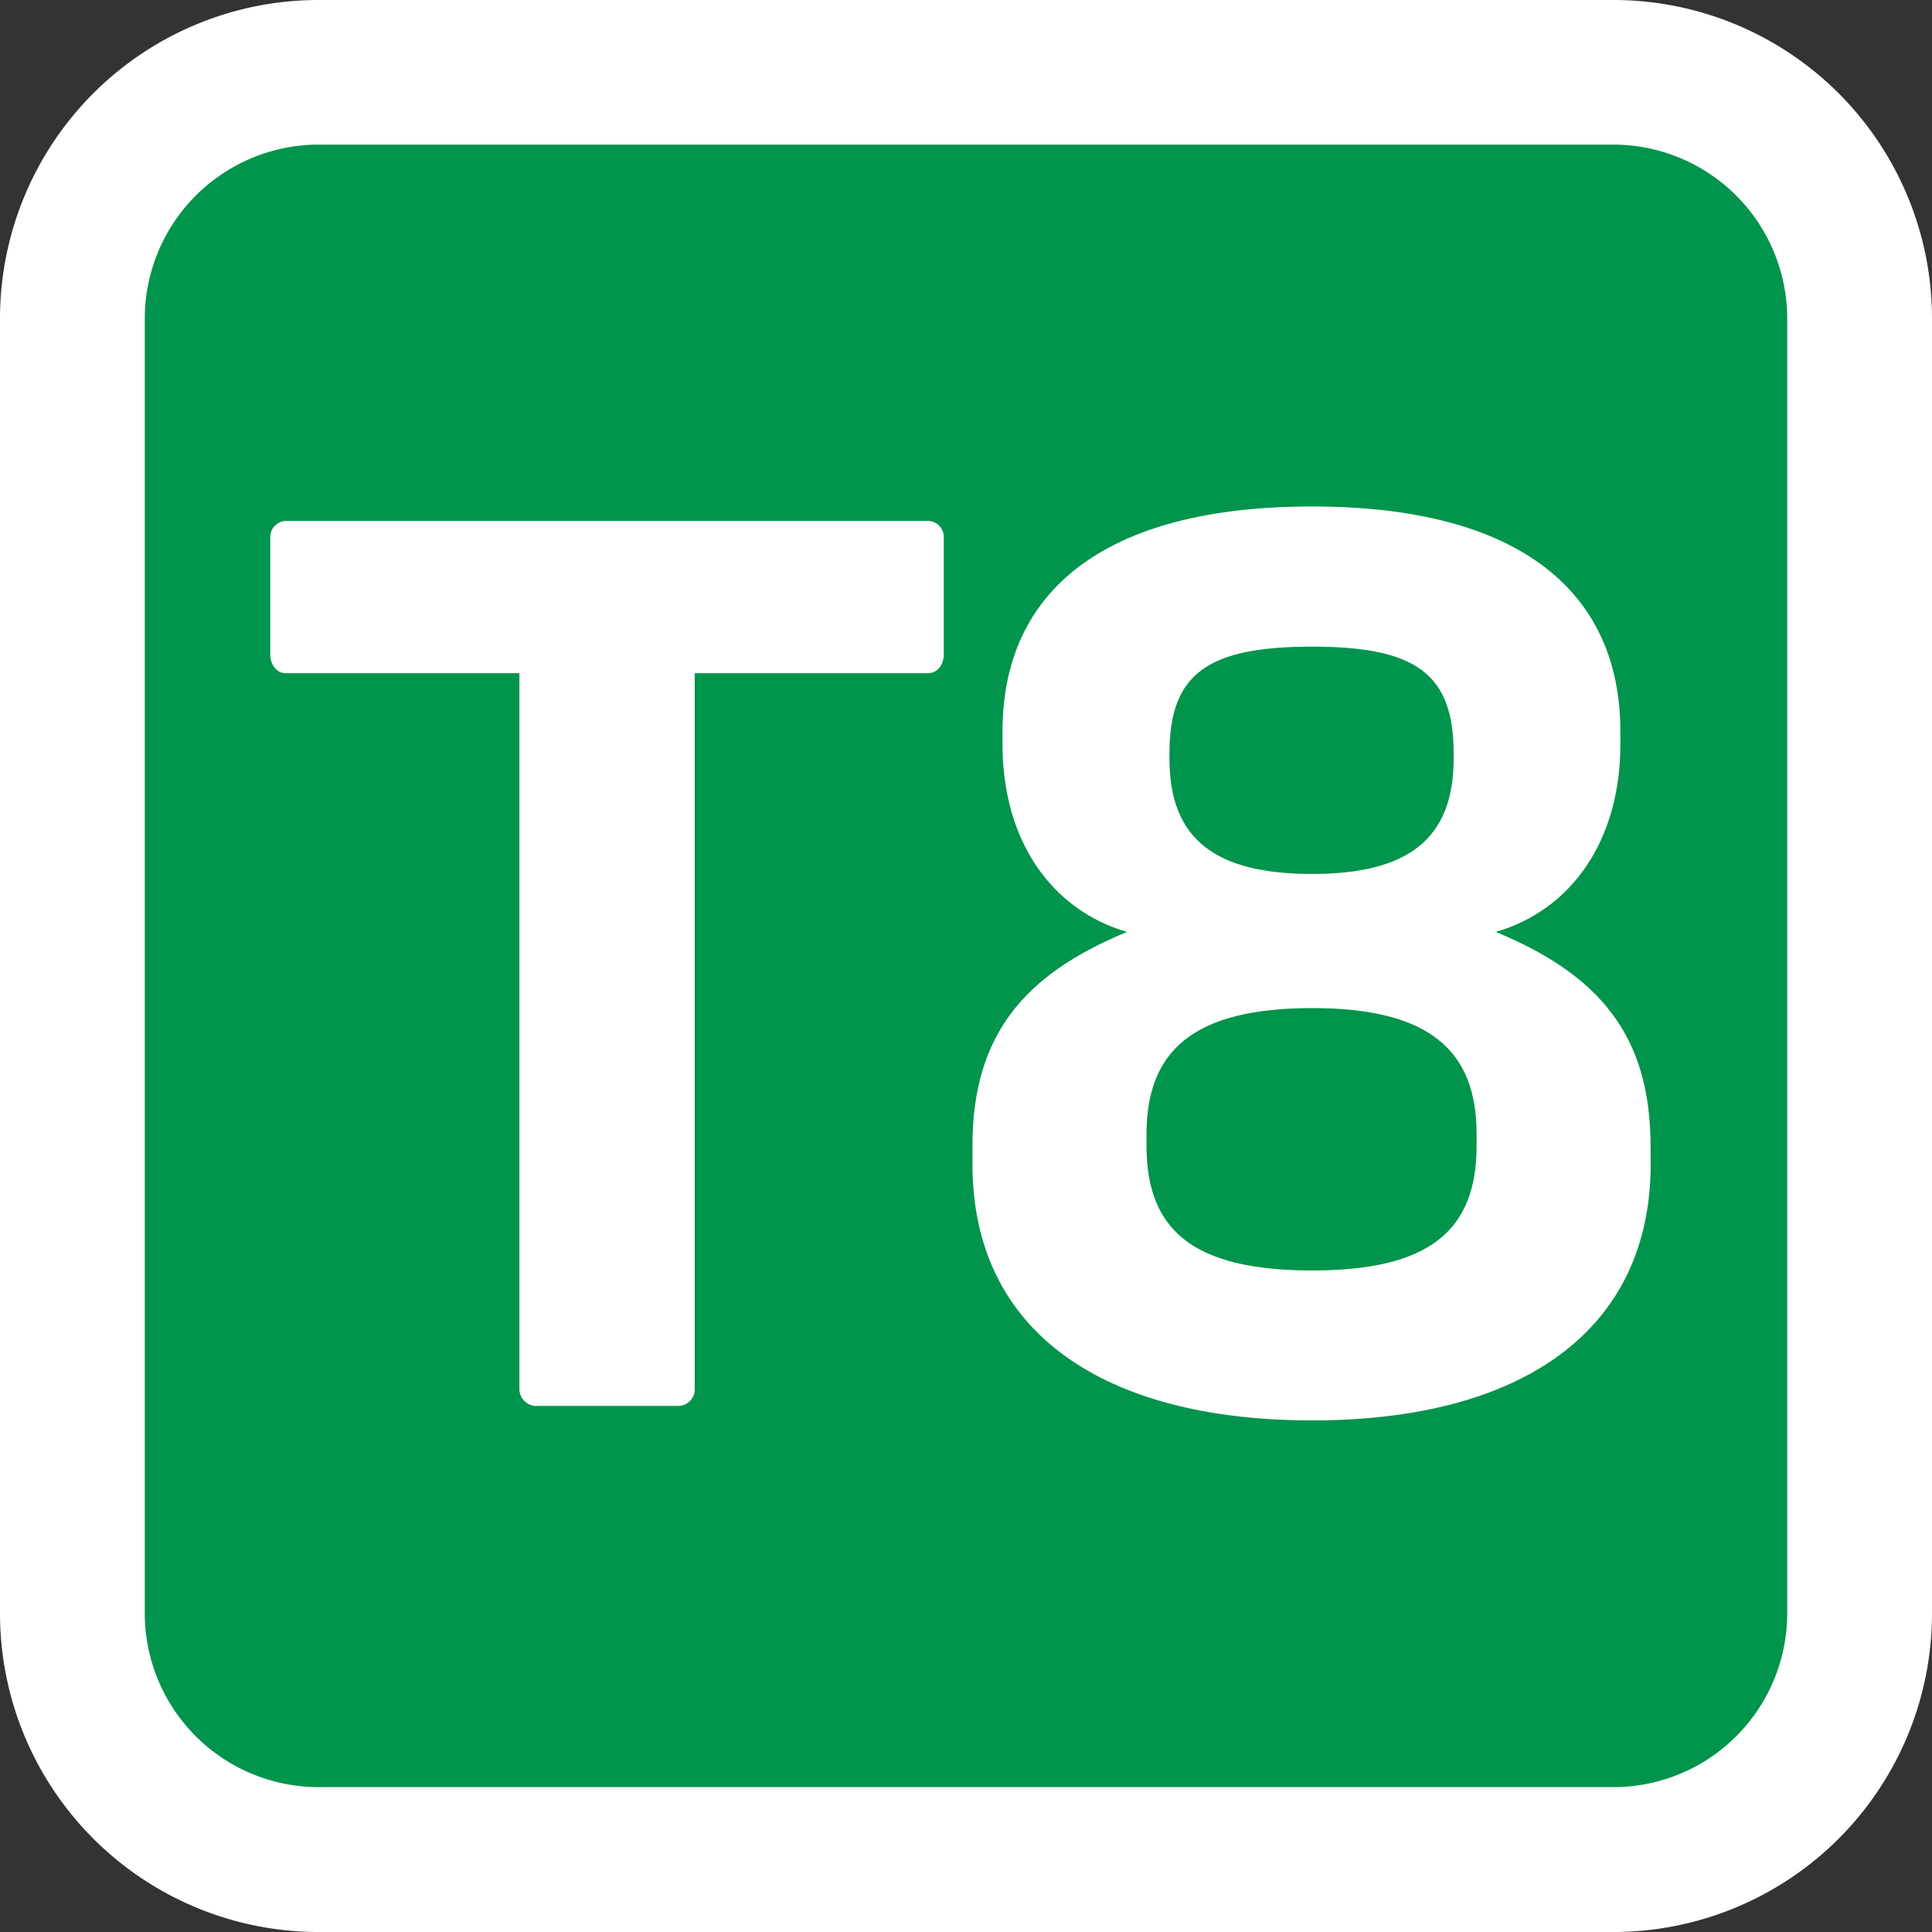 <svg id="Layer_1" data-name="Layer 1" xmlns="http://www.w3.org/2000/svg" viewBox="0 0 500 500"><rect x="0" y="0" width="500" height="500" fill="#333333" stroke="none"/><defs><style>.cls-1{fill:#00944c;}.cls-2{fill:#fff;}</style></defs><path class="cls-1" d="M82.37,481.26A63.74,63.74,0,0,1,18.73,417.6V82.32A63.71,63.71,0,0,1,82.37,18.71H417.63a63.73,63.73,0,0,1,63.66,63.61V417.6a63.75,63.75,0,0,1-63.66,63.66Z"/><path class="cls-2" d="M417.63,37.42a45.06,45.06,0,0,1,44.9,44.93V417.58a45,45,0,0,1-44.9,44.93H82.37a45,45,0,0,1-44.9-44.93V82.35a45.06,45.06,0,0,1,44.9-44.93H417.63m0-37.42H82.37A82.46,82.46,0,0,0,0,82.35V417.58A82.47,82.47,0,0,0,82.37,500H417.63A82.47,82.47,0,0,0,500,417.58V82.35A82.46,82.46,0,0,0,417.63,0"/><path class="cls-2" d="M138.48,363.85a4.41,4.41,0,0,1-4.06-4.36V174.23H74c-2.8,0-4.06-2.82-4.06-4.69V139.19A4.18,4.18,0,0,1,74,134.81H240.17a4.18,4.18,0,0,1,4.08,4.38v30.35c0,1.87-1.26,4.69-4.08,4.69H179.79V359.49a4.28,4.28,0,0,1-4.38,4.36Z"/><path class="cls-2" d="M427.19,301.28c0,43.15-33.47,66.32-87.6,66.32-54.45,0-87.92-23.17-87.92-66.32v-4.72c0-28.76,13.44-44.41,40-55.38-19.39-5.62-32.22-23.47-32.22-48.5v-3.43c0-36,26-58.18,80.11-58.18,53.82,0,79.79,22.21,79.79,58.18v3.43c0,25-12.83,42.88-32.24,48.5,26.59,11,40.05,26.62,40.05,55.38Zm-45.05-7.82c0-21.6-12.22-32.57-42.55-32.57-30.67,0-42.87,11-42.87,32.57v3.1c0,21.93,12.2,32.24,42.87,32.24,30.33,0,42.55-10.31,42.55-32.24Zm-5.94-98.59c0-20.64-10-27.52-36.61-27.52-26.92,0-36.93,6.88-36.93,27.52v1.57c0,21,12.2,29.74,36.93,29.74,24.4,0,36.61-8.77,36.61-29.74Z"/></svg>